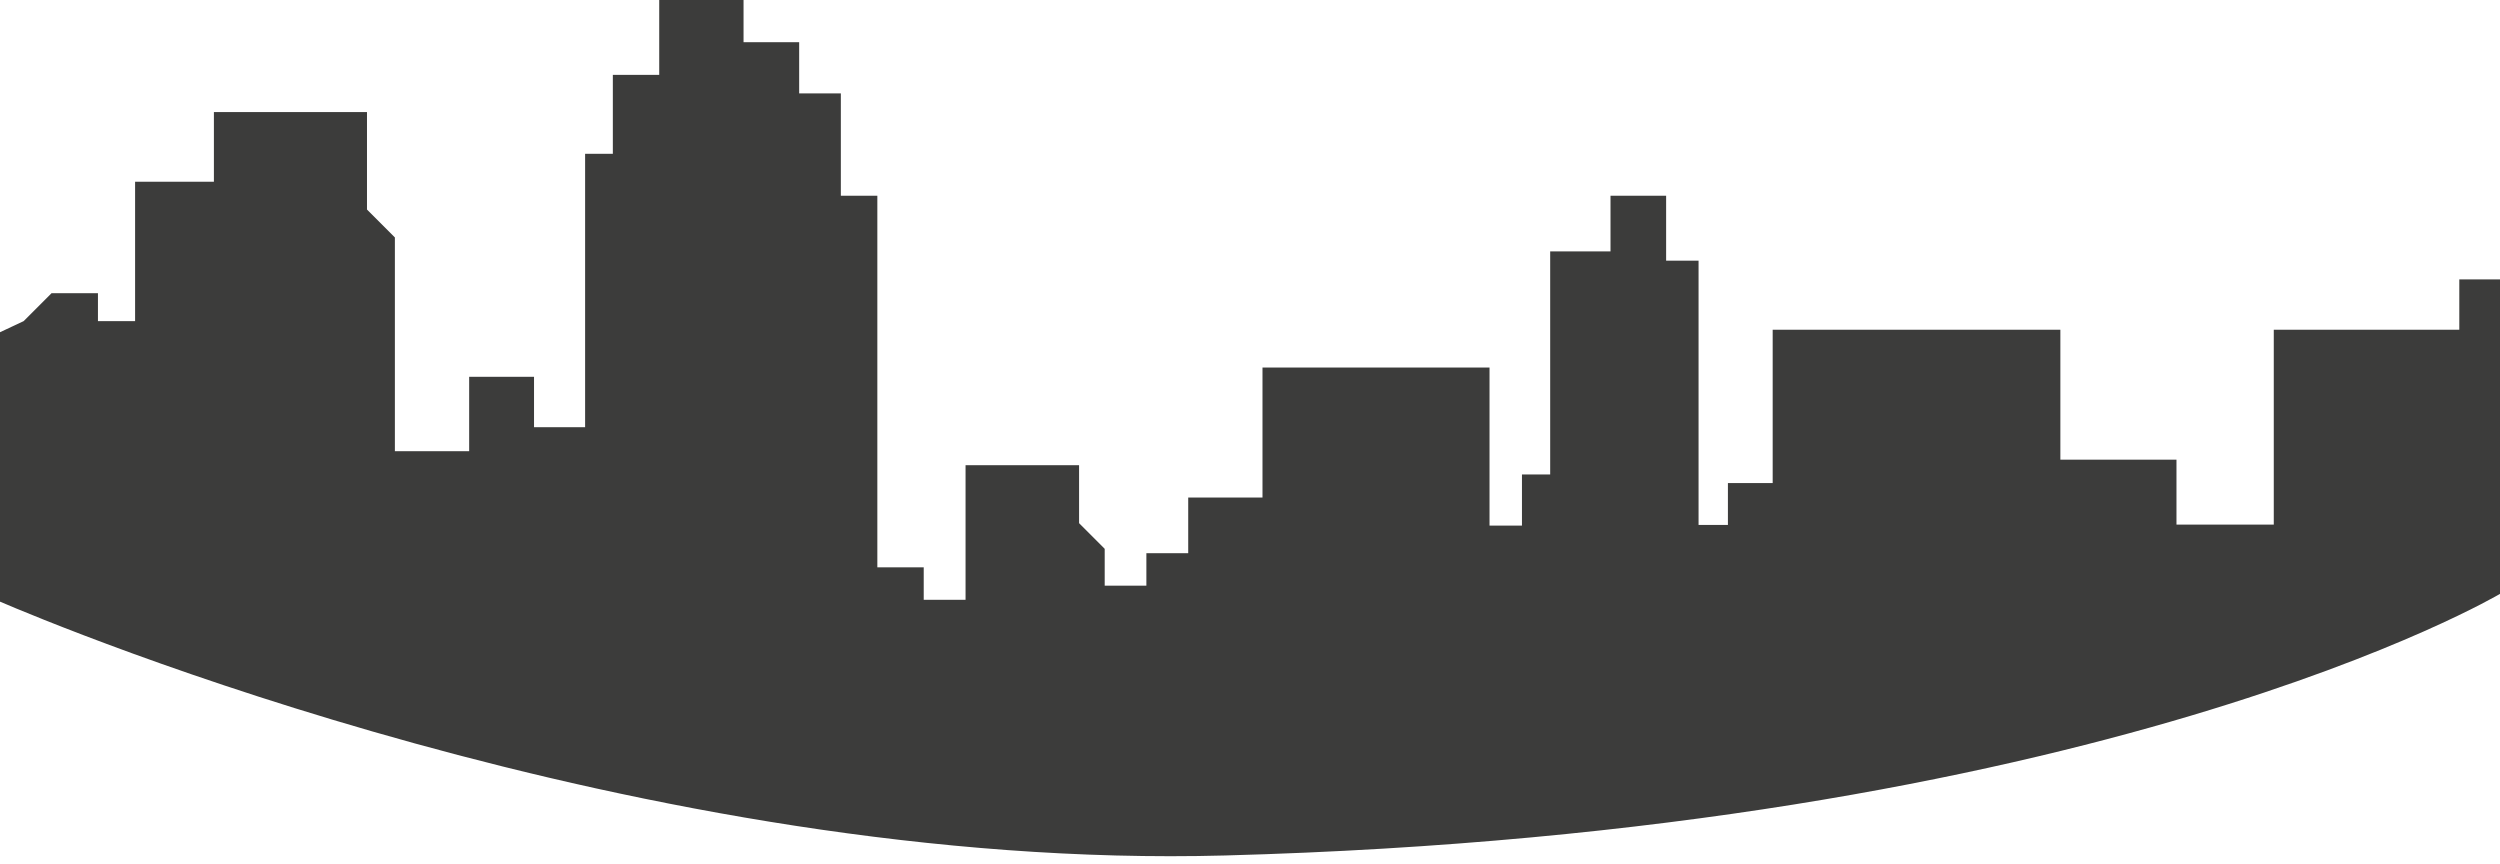 <svg width="301" height="104" viewBox="0 0 301 104" fill="none" xmlns="http://www.w3.org/2000/svg">
<path fill-rule="evenodd" clip-rule="evenodd" d="M0 72.437C6.603 75.276 77.311 104.904 147.49 103C252.84 100.141 301 71.5 301 71.5L301 33.636H296.1V39.698H273.763V63.165H262.048V55.343H248.068V39.698H213.43V58.159H208.041V63.204H204.507V31.387H200.602V23.565H193.905V30.272H186.642V57.122H183.244V63.282H179.339V44.255H152.004V59.899H143.061V66.607H138.024V70.518H133.006V66.079L129.921 62.989V56.008H116.253V72.219H111.216V68.308H105.632V23.565H101.238V11.245H96.22V5.084H89.523V0H79.37V9.015H73.786V18.519H70.447V51.432H64.297V45.369H56.487V54.326H47.544V28.59L44.186 25.227V13.493H25.754V21.883H16.265V38.662H11.793V35.298H6.209L2.851 38.662L0 40V72.437Z" fill="#3C3C3B"/>
</svg>

